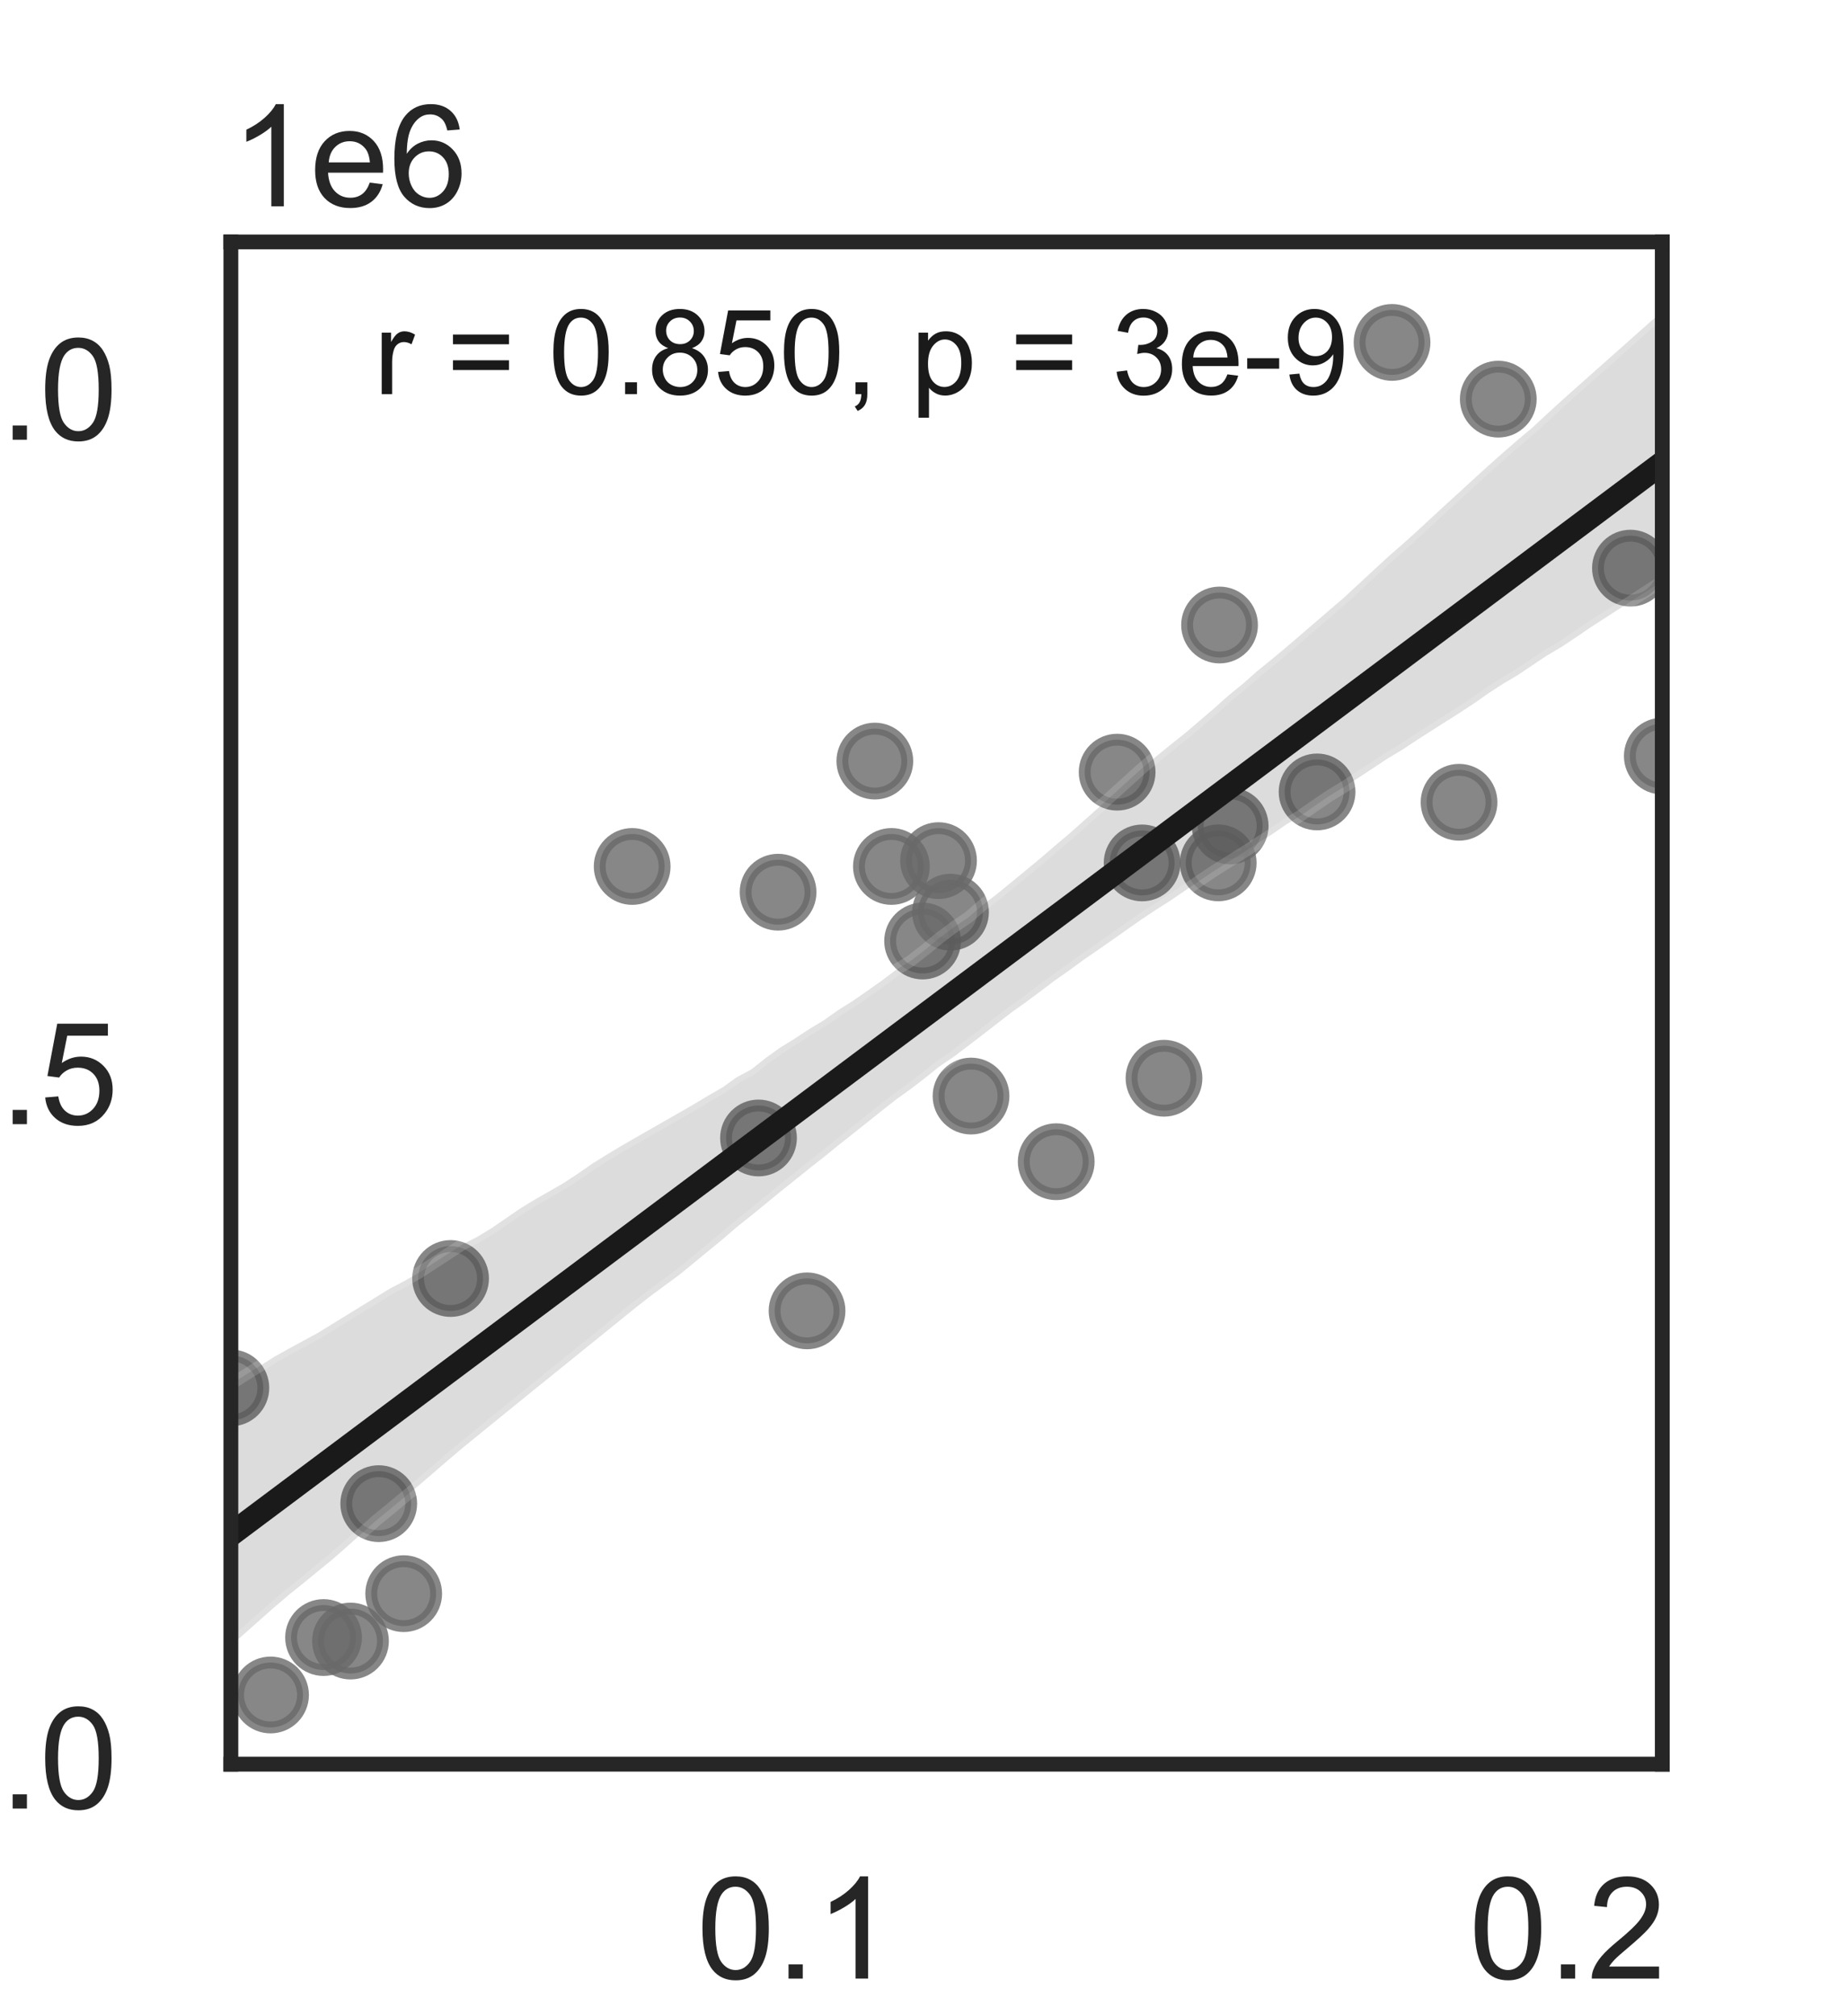 <?xml version="1.0" encoding="utf-8" standalone="no"?>
<!DOCTYPE svg PUBLIC "-//W3C//DTD SVG 1.1//EN"
  "http://www.w3.org/Graphics/SVG/1.1/DTD/svg11.dtd">
<!-- Created with matplotlib (https://matplotlib.org/) -->
<svg height="170.079pt" version="1.1" viewBox="0 0 155.906 170.079" width="155.906pt" xmlns="http://www.w3.org/2000/svg" xmlns:xlink="http://www.w3.org/1999/xlink">
 <defs>
  <style type="text/css">*{stroke-linecap:butt;stroke-linejoin:round;}</style>
 </defs>
 <g id="figure_1">
  <g id="patch_1">
   <path d="M 0 170.079 
L 155.906 170.079 
L 155.906 0 
L 0 0 
z
" style="fill:#ffffff;"/>
  </g>
  <g id="axes_1">
   <g id="patch_2">
    <path d="M 19.488 148.819 
L 140.315 148.819 
L 140.315 20.409 
L 19.488 20.409 
z
" style="fill:#ffffff;"/>
   </g>
   <g id="matplotlib.axis_1">
    <g id="xtick_1">
     <g id="text_1">
      <!-- 0.1 -->
      <g style="fill:#262626;" transform="translate(58.797 166.908)scale(0.12 -0.12)">
       <defs>
        <path d="M 4.156 35.297 
Q 4.156 48 6.766 55.734 
Q 9.375 63.484 14.516 67.672 
Q 19.672 71.875 27.484 71.875 
Q 33.25 71.875 37.594 69.547 
Q 41.938 67.234 44.766 62.859 
Q 47.609 58.5 49.219 52.219 
Q 50.828 45.953 50.828 35.297 
Q 50.828 22.703 48.234 14.969 
Q 45.656 7.234 40.5 3 
Q 35.359 -1.219 27.484 -1.219 
Q 17.141 -1.219 11.234 6.203 
Q 4.156 15.141 4.156 35.297 
z
M 13.188 35.297 
Q 13.188 17.672 17.312 11.828 
Q 21.438 6 27.484 6 
Q 33.547 6 37.672 11.859 
Q 41.797 17.719 41.797 35.297 
Q 41.797 52.984 37.672 58.781 
Q 33.547 64.594 27.391 64.594 
Q 21.344 64.594 17.719 59.469 
Q 13.188 52.938 13.188 35.297 
z
" id="ArialMT-48"/>
        <path d="M 9.078 0 
L 9.078 10.016 
L 19.094 10.016 
L 19.094 0 
z
" id="ArialMT-46"/>
        <path d="M 37.25 0 
L 28.469 0 
L 28.469 56 
Q 25.297 52.984 20.141 49.953 
Q 14.984 46.922 10.891 45.406 
L 10.891 53.906 
Q 18.266 57.375 23.781 62.297 
Q 29.297 67.234 31.594 71.875 
L 37.25 71.875 
z
" id="ArialMT-49"/>
       </defs>
       <use xlink:href="#ArialMT-48"/>
       <use x="55.615" xlink:href="#ArialMT-46"/>
       <use x="83.398" xlink:href="#ArialMT-49"/>
      </g>
     </g>
    </g>
    <g id="xtick_2">
     <g id="text_2">
      <!-- 0.2 -->
      <g style="fill:#262626;" transform="translate(123.993 166.908)scale(0.12 -0.12)">
       <defs>
        <path d="M 50.344 8.453 
L 50.344 0 
L 3.031 0 
Q 2.938 3.172 4.047 6.109 
Q 5.859 10.938 9.828 15.625 
Q 13.812 20.312 21.344 26.469 
Q 33.016 36.031 37.109 41.625 
Q 41.219 47.219 41.219 52.203 
Q 41.219 57.422 37.469 61 
Q 33.734 64.594 27.734 64.594 
Q 21.391 64.594 17.578 60.781 
Q 13.766 56.984 13.719 50.25 
L 4.688 51.172 
Q 5.609 61.281 11.656 66.578 
Q 17.719 71.875 27.938 71.875 
Q 38.234 71.875 44.234 66.156 
Q 50.25 60.453 50.25 52 
Q 50.25 47.703 48.484 43.547 
Q 46.734 39.406 42.656 34.812 
Q 38.578 30.219 29.109 22.219 
Q 21.188 15.578 18.938 13.203 
Q 16.703 10.844 15.234 8.453 
z
" id="ArialMT-50"/>
       </defs>
       <use xlink:href="#ArialMT-48"/>
       <use x="55.615" xlink:href="#ArialMT-46"/>
       <use x="83.398" xlink:href="#ArialMT-50"/>
      </g>
     </g>
    </g>
    <g id="text_3">
     <!-- Ruminococaceae -->
     <g style="fill:#262626;" transform="translate(33.545 181.883)scale(0.12 -0.12)">
      <defs>
       <path d="M 7.859 0 
L 7.859 71.578 
L 39.594 71.578 
Q 49.172 71.578 54.141 69.641 
Q 59.125 67.719 62.109 62.828 
Q 65.094 57.953 65.094 52.047 
Q 65.094 44.438 60.156 39.203 
Q 55.219 33.984 44.922 32.562 
Q 48.688 30.766 50.641 29 
Q 54.781 25.203 58.5 19.484 
L 70.953 0 
L 59.031 0 
L 49.562 14.891 
Q 45.406 21.344 42.719 24.75 
Q 40.047 28.172 37.922 29.531 
Q 35.797 30.906 33.594 31.453 
Q 31.984 31.781 28.328 31.781 
L 17.328 31.781 
L 17.328 0 
z
M 17.328 39.984 
L 37.703 39.984 
Q 44.188 39.984 47.844 41.328 
Q 51.516 42.672 53.422 45.625 
Q 55.328 48.578 55.328 52.047 
Q 55.328 57.125 51.641 60.391 
Q 47.953 63.672 39.984 63.672 
L 17.328 63.672 
z
" id="ArialMT-82"/>
       <path d="M 40.578 0 
L 40.578 7.625 
Q 34.516 -1.172 24.125 -1.172 
Q 19.531 -1.172 15.547 0.578 
Q 11.578 2.344 9.641 5 
Q 7.719 7.672 6.938 11.531 
Q 6.391 14.109 6.391 19.734 
L 6.391 51.859 
L 15.188 51.859 
L 15.188 23.094 
Q 15.188 16.219 15.719 13.812 
Q 16.547 10.359 19.234 8.375 
Q 21.922 6.391 25.875 6.391 
Q 29.828 6.391 33.297 8.422 
Q 36.766 10.453 38.203 13.938 
Q 39.656 17.438 39.656 24.078 
L 39.656 51.859 
L 48.438 51.859 
L 48.438 0 
z
" id="ArialMT-117"/>
       <path d="M 6.594 0 
L 6.594 51.859 
L 14.453 51.859 
L 14.453 44.578 
Q 16.891 48.391 20.938 50.703 
Q 25 53.031 30.172 53.031 
Q 35.938 53.031 39.625 50.641 
Q 43.312 48.25 44.828 43.953 
Q 50.984 53.031 60.844 53.031 
Q 68.562 53.031 72.703 48.75 
Q 76.859 44.484 76.859 35.594 
L 76.859 0 
L 68.109 0 
L 68.109 32.672 
Q 68.109 37.938 67.25 40.25 
Q 66.406 42.578 64.156 43.984 
Q 61.922 45.406 58.891 45.406 
Q 53.422 45.406 49.797 41.766 
Q 46.188 38.141 46.188 30.125 
L 46.188 0 
L 37.406 0 
L 37.406 33.688 
Q 37.406 39.547 35.25 42.469 
Q 33.109 45.406 28.219 45.406 
Q 24.516 45.406 21.359 43.453 
Q 18.219 41.5 16.797 37.734 
Q 15.375 33.984 15.375 26.906 
L 15.375 0 
z
" id="ArialMT-109"/>
       <path d="M 6.641 61.469 
L 6.641 71.578 
L 15.438 71.578 
L 15.438 61.469 
z
M 6.641 0 
L 6.641 51.859 
L 15.438 51.859 
L 15.438 0 
z
" id="ArialMT-105"/>
       <path d="M 6.594 0 
L 6.594 51.859 
L 14.5 51.859 
L 14.5 44.484 
Q 20.219 53.031 31 53.031 
Q 35.688 53.031 39.625 51.344 
Q 43.562 49.656 45.516 46.922 
Q 47.469 44.188 48.25 40.438 
Q 48.734 37.984 48.734 31.891 
L 48.734 0 
L 39.938 0 
L 39.938 31.547 
Q 39.938 36.922 38.906 39.578 
Q 37.891 42.234 35.281 43.812 
Q 32.672 45.406 29.156 45.406 
Q 23.531 45.406 19.453 41.844 
Q 15.375 38.281 15.375 28.328 
L 15.375 0 
z
" id="ArialMT-110"/>
       <path d="M 3.328 25.922 
Q 3.328 40.328 11.328 47.266 
Q 18.016 53.031 27.641 53.031 
Q 38.328 53.031 45.109 46.016 
Q 51.906 39.016 51.906 26.656 
Q 51.906 16.656 48.906 10.906 
Q 45.906 5.172 40.156 2 
Q 34.422 -1.172 27.641 -1.172 
Q 16.75 -1.172 10.031 5.812 
Q 3.328 12.797 3.328 25.922 
z
M 12.359 25.922 
Q 12.359 15.969 16.703 11.016 
Q 21.047 6.062 27.641 6.062 
Q 34.188 6.062 38.531 11.031 
Q 42.875 16.016 42.875 26.219 
Q 42.875 35.844 38.5 40.797 
Q 34.125 45.75 27.641 45.75 
Q 21.047 45.75 16.703 40.812 
Q 12.359 35.891 12.359 25.922 
z
" id="ArialMT-111"/>
       <path d="M 40.438 19 
L 49.078 17.875 
Q 47.656 8.938 41.812 3.875 
Q 35.984 -1.172 27.484 -1.172 
Q 16.844 -1.172 10.375 5.781 
Q 3.906 12.75 3.906 25.734 
Q 3.906 34.125 6.688 40.422 
Q 9.469 46.734 15.156 49.875 
Q 20.844 53.031 27.547 53.031 
Q 35.984 53.031 41.359 48.75 
Q 46.734 44.484 48.25 36.625 
L 39.703 35.297 
Q 38.484 40.531 35.375 43.156 
Q 32.281 45.797 27.875 45.797 
Q 21.234 45.797 17.078 41.031 
Q 12.938 36.281 12.938 25.984 
Q 12.938 15.531 16.938 10.797 
Q 20.953 6.062 27.391 6.062 
Q 32.562 6.062 36.031 9.234 
Q 39.5 12.406 40.438 19 
z
" id="ArialMT-99"/>
       <path d="M 40.438 6.391 
Q 35.547 2.25 31.031 0.531 
Q 26.516 -1.172 21.344 -1.172 
Q 12.797 -1.172 8.203 3 
Q 3.609 7.172 3.609 13.672 
Q 3.609 17.484 5.344 20.625 
Q 7.078 23.781 9.891 25.688 
Q 12.703 27.594 16.219 28.562 
Q 18.797 29.25 24.031 29.891 
Q 34.672 31.156 39.703 32.906 
Q 39.75 34.719 39.75 35.203 
Q 39.75 40.578 37.25 42.781 
Q 33.891 45.75 27.25 45.75 
Q 21.047 45.75 18.094 43.578 
Q 15.141 41.406 13.719 35.891 
L 5.125 37.062 
Q 6.297 42.578 8.984 45.969 
Q 11.672 49.359 16.75 51.188 
Q 21.828 53.031 28.516 53.031 
Q 35.156 53.031 39.297 51.469 
Q 43.453 49.906 45.406 47.531 
Q 47.359 45.172 48.141 41.547 
Q 48.578 39.312 48.578 33.453 
L 48.578 21.734 
Q 48.578 9.469 49.141 6.219 
Q 49.703 2.984 51.375 0 
L 42.188 0 
Q 40.828 2.734 40.438 6.391 
z
M 39.703 26.031 
Q 34.906 24.078 25.344 22.703 
Q 19.922 21.922 17.672 20.938 
Q 15.438 19.969 14.203 18.094 
Q 12.984 16.219 12.984 13.922 
Q 12.984 10.406 15.641 8.062 
Q 18.312 5.719 23.438 5.719 
Q 28.516 5.719 32.469 7.938 
Q 36.422 10.156 38.281 14.016 
Q 39.703 17 39.703 22.797 
z
" id="ArialMT-97"/>
       <path d="M 42.094 16.703 
L 51.172 15.578 
Q 49.031 7.625 43.219 3.219 
Q 37.406 -1.172 28.375 -1.172 
Q 17 -1.172 10.328 5.828 
Q 3.656 12.844 3.656 25.484 
Q 3.656 38.578 10.391 45.797 
Q 17.141 53.031 27.875 53.031 
Q 38.281 53.031 44.875 45.953 
Q 51.469 38.875 51.469 26.031 
Q 51.469 25.25 51.422 23.688 
L 12.75 23.688 
Q 13.234 15.141 17.578 10.594 
Q 21.922 6.062 28.422 6.062 
Q 33.25 6.062 36.672 8.594 
Q 40.094 11.141 42.094 16.703 
z
M 13.234 30.906 
L 42.188 30.906 
Q 41.609 37.453 38.875 40.719 
Q 34.672 45.797 27.984 45.797 
Q 21.922 45.797 17.797 41.75 
Q 13.672 37.703 13.234 30.906 
z
" id="ArialMT-101"/>
      </defs>
      <use xlink:href="#ArialMT-82"/>
      <use x="72.217" xlink:href="#ArialMT-117"/>
      <use x="127.832" xlink:href="#ArialMT-109"/>
      <use x="211.133" xlink:href="#ArialMT-105"/>
      <use x="233.35" xlink:href="#ArialMT-110"/>
      <use x="288.965" xlink:href="#ArialMT-111"/>
      <use x="344.58" xlink:href="#ArialMT-99"/>
      <use x="394.58" xlink:href="#ArialMT-111"/>
      <use x="450.195" xlink:href="#ArialMT-99"/>
      <use x="500.195" xlink:href="#ArialMT-97"/>
      <use x="555.811" xlink:href="#ArialMT-99"/>
      <use x="605.811" xlink:href="#ArialMT-101"/>
      <use x="661.426" xlink:href="#ArialMT-97"/>
      <use x="717.041" xlink:href="#ArialMT-101"/>
     </g>
     <!--  relative abundance -->
     <g style="fill:#262626;" transform="translate(27.535 194.575)scale(0.12 -0.12)">
      <defs>
       <path id="ArialMT-32"/>
       <path d="M 6.5 0 
L 6.5 51.859 
L 14.406 51.859 
L 14.406 44 
Q 17.438 49.516 20 51.266 
Q 22.562 53.031 25.641 53.031 
Q 30.078 53.031 34.672 50.203 
L 31.641 42.047 
Q 28.422 43.953 25.203 43.953 
Q 22.312 43.953 20.016 42.219 
Q 17.719 40.484 16.75 37.406 
Q 15.281 32.719 15.281 27.156 
L 15.281 0 
z
" id="ArialMT-114"/>
       <path d="M 6.391 0 
L 6.391 71.578 
L 15.188 71.578 
L 15.188 0 
z
" id="ArialMT-108"/>
       <path d="M 25.781 7.859 
L 27.047 0.094 
Q 23.344 -0.688 20.406 -0.688 
Q 15.625 -0.688 12.984 0.828 
Q 10.359 2.344 9.281 4.812 
Q 8.203 7.281 8.203 15.188 
L 8.203 45.016 
L 1.766 45.016 
L 1.766 51.859 
L 8.203 51.859 
L 8.203 64.703 
L 16.938 69.969 
L 16.938 51.859 
L 25.781 51.859 
L 25.781 45.016 
L 16.938 45.016 
L 16.938 14.703 
Q 16.938 10.938 17.406 9.859 
Q 17.875 8.797 18.922 8.156 
Q 19.969 7.516 21.922 7.516 
Q 23.391 7.516 25.781 7.859 
z
" id="ArialMT-116"/>
       <path d="M 21 0 
L 1.266 51.859 
L 10.547 51.859 
L 21.688 20.797 
Q 23.484 15.766 25 10.359 
Q 26.172 14.453 28.266 20.219 
L 39.797 51.859 
L 48.828 51.859 
L 29.203 0 
z
" id="ArialMT-118"/>
       <path d="M 14.703 0 
L 6.547 0 
L 6.547 71.578 
L 15.328 71.578 
L 15.328 46.047 
Q 20.906 53.031 29.547 53.031 
Q 34.328 53.031 38.594 51.094 
Q 42.875 49.172 45.625 45.672 
Q 48.391 42.188 49.953 37.25 
Q 51.516 32.328 51.516 26.703 
Q 51.516 13.375 44.922 6.094 
Q 38.328 -1.172 29.109 -1.172 
Q 19.922 -1.172 14.703 6.5 
z
M 14.594 26.312 
Q 14.594 17 17.141 12.844 
Q 21.297 6.062 28.375 6.062 
Q 34.125 6.062 38.328 11.062 
Q 42.531 16.062 42.531 25.984 
Q 42.531 36.141 38.5 40.969 
Q 34.469 45.797 28.766 45.797 
Q 23 45.797 18.797 40.797 
Q 14.594 35.797 14.594 26.312 
z
" id="ArialMT-98"/>
       <path d="M 40.234 0 
L 40.234 6.547 
Q 35.297 -1.172 25.734 -1.172 
Q 19.531 -1.172 14.328 2.25 
Q 9.125 5.672 6.266 11.797 
Q 3.422 17.922 3.422 25.875 
Q 3.422 33.641 6 39.969 
Q 8.594 46.297 13.766 49.656 
Q 18.953 53.031 25.344 53.031 
Q 30.031 53.031 33.688 51.047 
Q 37.359 49.078 39.656 45.906 
L 39.656 71.578 
L 48.391 71.578 
L 48.391 0 
z
M 12.453 25.875 
Q 12.453 15.922 16.641 10.984 
Q 20.844 6.062 26.562 6.062 
Q 32.328 6.062 36.344 10.766 
Q 40.375 15.484 40.375 25.141 
Q 40.375 35.797 36.266 40.766 
Q 32.172 45.75 26.172 45.75 
Q 20.312 45.75 16.375 40.969 
Q 12.453 36.188 12.453 25.875 
z
" id="ArialMT-100"/>
      </defs>
      <use xlink:href="#ArialMT-32"/>
      <use x="27.783" xlink:href="#ArialMT-114"/>
      <use x="61.084" xlink:href="#ArialMT-101"/>
      <use x="116.699" xlink:href="#ArialMT-108"/>
      <use x="138.916" xlink:href="#ArialMT-97"/>
      <use x="194.531" xlink:href="#ArialMT-116"/>
      <use x="222.314" xlink:href="#ArialMT-105"/>
      <use x="244.531" xlink:href="#ArialMT-118"/>
      <use x="294.531" xlink:href="#ArialMT-101"/>
      <use x="350.146" xlink:href="#ArialMT-32"/>
      <use x="377.93" xlink:href="#ArialMT-97"/>
      <use x="433.545" xlink:href="#ArialMT-98"/>
      <use x="489.16" xlink:href="#ArialMT-117"/>
      <use x="544.775" xlink:href="#ArialMT-110"/>
      <use x="600.391" xlink:href="#ArialMT-100"/>
      <use x="656.006" xlink:href="#ArialMT-97"/>
      <use x="711.621" xlink:href="#ArialMT-110"/>
      <use x="767.236" xlink:href="#ArialMT-99"/>
      <use x="817.236" xlink:href="#ArialMT-101"/>
     </g>
    </g>
   </g>
   <g id="matplotlib.axis_2">
    <g id="ytick_1">
     <g id="text_4">
      <!-- 0.0 -->
      <g style="fill:#262626;" transform="translate(-6.692 152.564)scale(0.12 -0.12)">
       <use xlink:href="#ArialMT-48"/>
       <use x="55.615" xlink:href="#ArialMT-46"/>
       <use x="83.398" xlink:href="#ArialMT-48"/>
      </g>
     </g>
    </g>
    <g id="ytick_2">
     <g id="text_5">
      <!-- 0.5 -->
      <g style="fill:#262626;" transform="translate(-6.692 94.829)scale(0.12 -0.12)">
       <defs>
        <path d="M 4.156 18.75 
L 13.375 19.531 
Q 14.406 12.797 18.141 9.391 
Q 21.875 6 27.156 6 
Q 33.5 6 37.891 10.781 
Q 42.281 15.578 42.281 23.484 
Q 42.281 31 38.062 35.344 
Q 33.844 39.703 27 39.703 
Q 22.75 39.703 19.328 37.766 
Q 15.922 35.844 13.969 32.766 
L 5.719 33.844 
L 12.641 70.609 
L 48.25 70.609 
L 48.25 62.203 
L 19.672 62.203 
L 15.828 42.969 
Q 22.266 47.469 29.344 47.469 
Q 38.719 47.469 45.156 40.969 
Q 51.609 34.469 51.609 24.266 
Q 51.609 14.547 45.953 7.469 
Q 39.062 -1.219 27.156 -1.219 
Q 17.391 -1.219 11.203 4.25 
Q 5.031 9.719 4.156 18.75 
z
" id="ArialMT-53"/>
       </defs>
       <use xlink:href="#ArialMT-48"/>
       <use x="55.615" xlink:href="#ArialMT-46"/>
       <use x="83.398" xlink:href="#ArialMT-53"/>
      </g>
     </g>
    </g>
    <g id="ytick_3">
     <g id="text_6">
      <!-- 1.0 -->
      <g style="fill:#262626;" transform="translate(-6.692 37.094)scale(0.12 -0.12)">
       <use xlink:href="#ArialMT-49"/>
       <use x="55.615" xlink:href="#ArialMT-46"/>
       <use x="83.398" xlink:href="#ArialMT-48"/>
      </g>
     </g>
    </g>
    <g id="text_7">
     <!-- $\it{F.prausnitzii}$ qPCR -->
     <g style="fill:#262626;" transform="translate(-25.058 135.434)rotate(-90)scale(0.11 -0.11)">
      <defs>
       <path d="M 16.891 72.906 
L 58.688 72.906 
L 57.078 64.594 
L 25.094 64.594 
L 20.906 43.109 
L 49.812 43.109 
L 48.188 34.812 
L 19.281 34.812 
L 12.5 0 
L 2.688 0 
z
" id="DejaVuSans-Oblique-70"/>
       <path d="M 10.688 12.406 
L 21 12.406 
L 21 0 
L 10.688 0 
z
" id="DejaVuSans-46"/>
       <path d="M 49.609 33.688 
Q 49.609 40.875 46.484 44.672 
Q 43.359 48.484 37.5 48.484 
Q 33.5 48.484 29.859 46.438 
Q 26.219 44.391 23.391 40.484 
Q 20.609 36.625 18.938 31.156 
Q 17.281 25.688 17.281 20.312 
Q 17.281 13.484 20.406 9.797 
Q 23.531 6.109 29.297 6.109 
Q 33.547 6.109 37.188 8.109 
Q 40.828 10.109 43.406 13.922 
Q 46.188 17.922 47.891 23.344 
Q 49.609 28.766 49.609 33.688 
z
M 21.781 46.391 
Q 25.391 51.125 30.297 53.562 
Q 35.203 56 41.219 56 
Q 49.609 56 54.25 50.5 
Q 58.891 45.016 58.891 35.109 
Q 58.891 27 56 19.656 
Q 53.125 12.312 47.703 6.5 
Q 44.094 2.641 39.547 0.609 
Q 35.016 -1.422 29.984 -1.422 
Q 24.172 -1.422 20.219 1 
Q 16.266 3.422 14.312 8.203 
L 8.688 -20.797 
L -0.297 -20.797 
L 14.406 54.688 
L 23.391 54.688 
z
" id="DejaVuSans-Oblique-112"/>
       <path d="M 44.578 46.391 
Q 43.219 47.125 41.453 47.516 
Q 39.703 47.906 37.703 47.906 
Q 30.516 47.906 25.141 42.453 
Q 19.781 37.016 18.016 27.875 
L 12.5 0 
L 3.516 0 
L 14.203 54.688 
L 23.188 54.688 
L 21.484 46.188 
Q 25.047 50.922 30 53.453 
Q 34.969 56 40.578 56 
Q 42.047 56 43.453 55.828 
Q 44.875 55.672 46.297 55.281 
z
" id="DejaVuSans-Oblique-114"/>
       <path d="M 53.719 31.203 
L 47.609 0 
L 38.625 0 
L 40.281 8.297 
Q 36.328 3.422 31.266 1 
Q 26.219 -1.422 20.016 -1.422 
Q 13.031 -1.422 8.562 2.844 
Q 4.109 7.125 4.109 13.812 
Q 4.109 23.391 11.75 28.953 
Q 19.391 34.516 32.812 34.516 
L 45.312 34.516 
L 45.797 36.922 
Q 45.906 37.312 45.953 37.766 
Q 46 38.234 46 39.203 
Q 46 43.562 42.453 45.969 
Q 38.922 48.391 32.516 48.391 
Q 28.125 48.391 23.5 47.266 
Q 18.891 46.141 14.016 43.891 
L 15.578 52.203 
Q 20.656 54.109 25.516 55.047 
Q 30.375 56 34.906 56 
Q 44.578 56 49.625 51.797 
Q 54.688 47.609 54.688 39.594 
Q 54.688 37.984 54.438 35.812 
Q 54.203 33.641 53.719 31.203 
z
M 44 27.484 
L 35.016 27.484 
Q 23.969 27.484 18.672 24.531 
Q 13.375 21.578 13.375 15.375 
Q 13.375 11.078 16.078 8.641 
Q 18.797 6.203 23.578 6.203 
Q 30.906 6.203 36.375 11.453 
Q 41.844 16.703 43.609 25.484 
z
" id="DejaVuSans-Oblique-97"/>
       <path d="M 6.688 21.688 
L 13.094 54.688 
L 22.125 54.688 
L 15.719 22.016 
Q 15.234 19.625 15.016 17.922 
Q 14.797 16.219 14.797 15.094 
Q 14.797 10.938 17.328 8.656 
Q 19.875 6.391 24.516 6.391 
Q 31.734 6.391 37 11.266 
Q 42.281 16.156 43.891 24.422 
L 49.906 54.688 
L 58.891 54.688 
L 48.297 0 
L 39.312 0 
L 41.109 8.594 
Q 37.312 3.812 32.062 1.188 
Q 26.812 -1.422 20.906 -1.422 
Q 13.719 -1.422 9.719 2.516 
Q 5.719 6.453 5.719 13.484 
Q 5.719 14.938 5.953 17.141 
Q 6.203 19.344 6.688 21.688 
z
" id="DejaVuSans-Oblique-117"/>
       <path d="M 50 53.078 
L 48.297 44.578 
Q 44.734 46.531 40.766 47.5 
Q 36.812 48.484 32.625 48.484 
Q 25.531 48.484 21.453 46.062 
Q 17.391 43.656 17.391 39.5 
Q 17.391 34.672 26.859 32.078 
Q 27.594 31.891 27.938 31.781 
L 30.812 30.906 
Q 39.797 28.422 42.797 25.688 
Q 45.797 22.953 45.797 18.219 
Q 45.797 9.516 38.891 4.047 
Q 31.984 -1.422 20.797 -1.422 
Q 16.453 -1.422 11.672 -0.578 
Q 6.891 0.25 1.125 2 
L 2.875 11.281 
Q 7.812 8.734 12.594 7.422 
Q 17.391 6.109 21.781 6.109 
Q 28.375 6.109 32.5 8.938 
Q 36.625 11.766 36.625 16.109 
Q 36.625 20.797 25.781 23.688 
L 24.859 23.922 
L 21.781 24.703 
Q 14.938 26.516 11.766 29.469 
Q 8.594 32.422 8.594 37.016 
Q 8.594 45.75 15.156 50.875 
Q 21.734 56 33.016 56 
Q 37.453 56 41.672 55.266 
Q 45.906 54.547 50 53.078 
z
" id="DejaVuSans-Oblique-115"/>
       <path d="M 55.719 33.016 
L 49.312 0 
L 40.281 0 
L 46.688 32.672 
Q 47.125 34.969 47.359 36.719 
Q 47.609 38.484 47.609 39.5 
Q 47.609 43.609 45.016 45.891 
Q 42.438 48.188 37.797 48.188 
Q 30.562 48.188 25.344 43.375 
Q 20.125 38.578 18.5 30.328 
L 12.5 0 
L 3.516 0 
L 14.109 54.688 
L 23.094 54.688 
L 21.297 46.094 
Q 25.047 50.828 30.312 53.406 
Q 35.594 56 41.406 56 
Q 48.641 56 52.609 52.094 
Q 56.594 48.188 56.594 41.109 
Q 56.594 39.359 56.375 37.359 
Q 56.156 35.359 55.719 33.016 
z
" id="DejaVuSans-Oblique-110"/>
       <path d="M 18.312 75.984 
L 27.297 75.984 
L 25.094 64.594 
L 16.109 64.594 
z
M 14.203 54.688 
L 23.188 54.688 
L 12.5 0 
L 3.516 0 
z
" id="DejaVuSans-Oblique-105"/>
       <path d="M 42.281 54.688 
L 40.922 47.703 
L 23 47.703 
L 17.188 18.016 
Q 16.891 16.359 16.75 15.234 
Q 16.609 14.109 16.609 13.484 
Q 16.609 10.359 18.484 8.938 
Q 20.359 7.516 24.516 7.516 
L 33.594 7.516 
L 32.078 0 
L 23.484 0 
Q 15.484 0 11.547 3.125 
Q 7.625 6.25 7.625 12.594 
Q 7.625 13.719 7.766 15.062 
Q 7.906 16.406 8.203 18.016 
L 14.016 47.703 
L 6.391 47.703 
L 7.812 54.688 
L 15.281 54.688 
L 18.312 70.219 
L 27.297 70.219 
L 24.312 54.688 
z
" id="DejaVuSans-Oblique-116"/>
       <path d="M 11.625 54.688 
L 54.297 54.688 
L 52.688 46.484 
L 11.531 7.172 
L 45.516 7.172 
L 44.094 0 
L -0.297 0 
L 1.312 8.203 
L 42.484 47.516 
L 10.203 47.516 
z
" id="DejaVuSans-Oblique-122"/>
       <path d="M 39.656 -19.875 
L 39.656 5.516 
Q 37.594 2.641 33.906 0.734 
Q 30.219 -1.172 26.078 -1.172 
Q 16.844 -1.172 10.172 6.203 
Q 3.516 13.578 3.516 26.422 
Q 3.516 34.234 6.219 40.422 
Q 8.938 46.625 14.078 49.828 
Q 19.234 53.031 25.391 53.031 
Q 35.016 53.031 40.531 44.922 
L 40.531 51.859 
L 48.438 51.859 
L 48.438 -19.875 
z
M 12.547 26.078 
Q 12.547 16.062 16.75 11.062 
Q 20.953 6.062 26.812 6.062 
Q 32.422 6.062 36.469 10.812 
Q 40.531 15.578 40.531 25.297 
Q 40.531 35.641 36.25 40.859 
Q 31.984 46.094 26.219 46.094 
Q 20.516 46.094 16.531 41.234 
Q 12.547 36.375 12.547 26.078 
z
" id="ArialMT-113"/>
       <path d="M 7.719 0 
L 7.719 71.578 
L 34.719 71.578 
Q 41.844 71.578 45.609 70.906 
Q 50.875 70.016 54.438 67.547 
Q 58.016 65.094 60.188 60.641 
Q 62.359 56.203 62.359 50.875 
Q 62.359 41.75 56.547 35.422 
Q 50.734 29.109 35.547 29.109 
L 17.188 29.109 
L 17.188 0 
z
M 17.188 37.547 
L 35.688 37.547 
Q 44.875 37.547 48.734 40.969 
Q 52.594 44.391 52.594 50.594 
Q 52.594 55.078 50.312 58.266 
Q 48.047 61.469 44.344 62.5 
Q 41.938 63.141 35.5 63.141 
L 17.188 63.141 
z
" id="ArialMT-80"/>
       <path d="M 58.797 25.094 
L 68.266 22.703 
Q 65.281 11.031 57.547 4.906 
Q 49.812 -1.219 38.625 -1.219 
Q 27.047 -1.219 19.797 3.484 
Q 12.547 8.203 8.766 17.141 
Q 4.984 26.078 4.984 36.328 
Q 4.984 47.516 9.25 55.828 
Q 13.531 64.156 21.406 68.469 
Q 29.297 72.797 38.766 72.797 
Q 49.516 72.797 56.828 67.328 
Q 64.156 61.859 67.047 51.953 
L 57.719 49.75 
Q 55.219 57.562 50.484 61.125 
Q 45.75 64.703 38.578 64.703 
Q 30.328 64.703 24.781 60.734 
Q 19.234 56.781 16.984 50.109 
Q 14.75 43.453 14.75 36.375 
Q 14.75 27.25 17.406 20.438 
Q 20.062 13.625 25.672 10.25 
Q 31.297 6.891 37.844 6.891 
Q 45.797 6.891 51.312 11.469 
Q 56.844 16.062 58.797 25.094 
z
" id="ArialMT-67"/>
      </defs>
      <use transform="translate(0 0.016)" xlink:href="#DejaVuSans-Oblique-70"/>
      <use transform="translate(57.52 0.016)" xlink:href="#DejaVuSans-46"/>
      <use transform="translate(108.789 0.016)" xlink:href="#DejaVuSans-Oblique-112"/>
      <use transform="translate(172.266 0.016)" xlink:href="#DejaVuSans-Oblique-114"/>
      <use transform="translate(213.379 0.016)" xlink:href="#DejaVuSans-Oblique-97"/>
      <use transform="translate(274.658 0.016)" xlink:href="#DejaVuSans-Oblique-117"/>
      <use transform="translate(338.037 0.016)" xlink:href="#DejaVuSans-Oblique-115"/>
      <use transform="translate(390.137 0.016)" xlink:href="#DejaVuSans-Oblique-110"/>
      <use transform="translate(453.516 0.016)" xlink:href="#DejaVuSans-Oblique-105"/>
      <use transform="translate(481.299 0.016)" xlink:href="#DejaVuSans-Oblique-116"/>
      <use transform="translate(520.508 0.016)" xlink:href="#DejaVuSans-Oblique-122"/>
      <use transform="translate(572.998 0.016)" xlink:href="#DejaVuSans-Oblique-105"/>
      <use transform="translate(600.781 0.016)" xlink:href="#DejaVuSans-Oblique-105"/>
      <use transform="translate(628.564 0.016)" xlink:href="#ArialMT-32"/>
      <use transform="translate(656.348 0.016)" xlink:href="#ArialMT-113"/>
      <use transform="translate(711.963 0.016)" xlink:href="#ArialMT-80"/>
      <use transform="translate(778.662 0.016)" xlink:href="#ArialMT-67"/>
      <use transform="translate(850.879 0.016)" xlink:href="#ArialMT-82"/>
     </g>
     <!--  concentration (GC/$\mu$L,1e8) -->
     <g style="fill:#262626;" transform="translate(-13.112 151.439)rotate(-90)scale(0.11 -0.11)">
      <defs>
       <path d="M 23.391 -21.047 
Q 16.109 -11.859 11.078 0.438 
Q 6.062 12.75 6.062 25.922 
Q 6.062 37.547 9.812 48.188 
Q 14.203 60.547 23.391 72.797 
L 29.688 72.797 
Q 23.781 62.641 21.875 58.297 
Q 18.891 51.562 17.188 44.234 
Q 15.094 35.109 15.094 25.875 
Q 15.094 2.391 29.688 -21.047 
z
" id="ArialMT-40"/>
       <path d="M 41.219 28.078 
L 41.219 36.469 
L 71.531 36.531 
L 71.531 9.969 
Q 64.547 4.391 57.125 1.578 
Q 49.703 -1.219 41.891 -1.219 
Q 31.344 -1.219 22.719 3.297 
Q 14.109 7.812 9.719 16.359 
Q 5.328 24.906 5.328 35.453 
Q 5.328 45.906 9.688 54.953 
Q 14.062 64.016 22.266 68.406 
Q 30.469 72.797 41.156 72.797 
Q 48.922 72.797 55.188 70.281 
Q 61.469 67.781 65.031 63.281 
Q 68.609 58.797 70.453 51.562 
L 61.922 49.219 
Q 60.297 54.688 57.906 57.812 
Q 55.516 60.938 51.062 62.812 
Q 46.625 64.703 41.219 64.703 
Q 34.719 64.703 29.984 62.719 
Q 25.25 60.75 22.344 57.516 
Q 19.438 54.297 17.828 50.438 
Q 15.094 43.797 15.094 36.031 
Q 15.094 26.469 18.391 20.016 
Q 21.688 13.578 27.984 10.453 
Q 34.281 7.328 41.359 7.328 
Q 47.516 7.328 53.375 9.688 
Q 59.234 12.062 62.25 14.75 
L 62.25 28.078 
z
" id="ArialMT-71"/>
       <path d="M 0 -1.219 
L 20.75 72.797 
L 27.781 72.797 
L 7.078 -1.219 
z
" id="ArialMT-47"/>
       <path d="M -1.312 -20.797 
L 13.375 54.688 
L 22.406 54.688 
L 15.766 20.656 
Q 15.578 19.625 15.422 18.359 
Q 15.281 17.094 15.281 15.828 
Q 15.281 11.281 18.141 8.828 
Q 21 6.391 26.312 6.391 
Q 33.547 6.391 37.984 10.484 
Q 42.438 14.594 44 22.797 
L 50.203 54.688 
L 59.188 54.688 
L 51.031 12.641 
Q 50.828 11.719 50.75 11.031 
Q 50.688 10.359 50.688 9.812 
Q 50.688 8.297 51.297 7.594 
Q 51.906 6.891 53.219 6.891 
Q 53.719 6.891 54.562 7.125 
Q 55.422 7.375 56.984 8.016 
L 55.609 0.781 
Q 53.469 -0.297 51.516 -0.859 
Q 49.562 -1.422 47.703 -1.422 
Q 44.484 -1.422 42.656 0.625 
Q 40.828 2.688 40.828 6.297 
Q 38.094 2.391 34.297 0.484 
Q 30.516 -1.422 25.391 -1.422 
Q 20.844 -1.422 17.453 0.672 
Q 14.062 2.781 12.984 6.203 
L 7.719 -20.797 
z
" id="DejaVuSans-Oblique-956"/>
       <path d="M 7.328 0 
L 7.328 71.578 
L 16.797 71.578 
L 16.797 8.453 
L 52.047 8.453 
L 52.047 0 
z
" id="ArialMT-76"/>
       <path d="M 8.891 0 
L 8.891 10.016 
L 18.891 10.016 
L 18.891 0 
Q 18.891 -5.516 16.938 -8.906 
Q 14.984 -12.312 10.75 -14.156 
L 8.297 -10.406 
Q 11.078 -9.188 12.391 -6.812 
Q 13.719 -4.438 13.875 0 
z
" id="ArialMT-44"/>
       <path d="M 17.672 38.812 
Q 12.203 40.828 9.562 44.531 
Q 6.938 48.25 6.938 53.422 
Q 6.938 61.234 12.547 66.547 
Q 18.172 71.875 27.484 71.875 
Q 36.859 71.875 42.578 66.422 
Q 48.297 60.984 48.297 53.172 
Q 48.297 48.188 45.672 44.5 
Q 43.062 40.828 37.75 38.812 
Q 44.344 36.672 47.781 31.875 
Q 51.219 27.094 51.219 20.453 
Q 51.219 11.281 44.719 5.031 
Q 38.234 -1.219 27.641 -1.219 
Q 17.047 -1.219 10.547 5.047 
Q 4.047 11.328 4.047 20.703 
Q 4.047 27.688 7.594 32.391 
Q 11.141 37.109 17.672 38.812 
z
M 15.922 53.719 
Q 15.922 48.641 19.188 45.406 
Q 22.469 42.188 27.688 42.188 
Q 32.766 42.188 36.016 45.375 
Q 39.266 48.578 39.266 53.219 
Q 39.266 58.062 35.906 61.359 
Q 32.562 64.656 27.594 64.656 
Q 22.562 64.656 19.234 61.422 
Q 15.922 58.203 15.922 53.719 
z
M 13.094 20.656 
Q 13.094 16.891 14.875 13.375 
Q 16.656 9.859 20.172 7.922 
Q 23.688 6 27.734 6 
Q 34.031 6 38.125 10.047 
Q 42.234 14.109 42.234 20.359 
Q 42.234 26.703 38.016 30.859 
Q 33.797 35.016 27.438 35.016 
Q 21.234 35.016 17.156 30.906 
Q 13.094 26.812 13.094 20.656 
z
" id="ArialMT-56"/>
       <path d="M 12.359 -21.047 
L 6.062 -21.047 
Q 20.656 2.391 20.656 25.875 
Q 20.656 35.062 18.562 44.094 
Q 16.891 51.422 13.922 58.156 
Q 12.016 62.547 6.062 72.797 
L 12.359 72.797 
Q 21.531 60.547 25.922 48.188 
Q 29.688 37.547 29.688 25.922 
Q 29.688 12.75 24.625 0.438 
Q 19.578 -11.859 12.359 -21.047 
z
" id="ArialMT-41"/>
      </defs>
      <use transform="translate(0 0.203)" xlink:href="#ArialMT-32"/>
      <use transform="translate(27.783 0.203)" xlink:href="#ArialMT-99"/>
      <use transform="translate(77.783 0.203)" xlink:href="#ArialMT-111"/>
      <use transform="translate(133.398 0.203)" xlink:href="#ArialMT-110"/>
      <use transform="translate(189.014 0.203)" xlink:href="#ArialMT-99"/>
      <use transform="translate(239.014 0.203)" xlink:href="#ArialMT-101"/>
      <use transform="translate(294.629 0.203)" xlink:href="#ArialMT-110"/>
      <use transform="translate(350.244 0.203)" xlink:href="#ArialMT-116"/>
      <use transform="translate(378.027 0.203)" xlink:href="#ArialMT-114"/>
      <use transform="translate(411.328 0.203)" xlink:href="#ArialMT-97"/>
      <use transform="translate(466.943 0.203)" xlink:href="#ArialMT-116"/>
      <use transform="translate(494.727 0.203)" xlink:href="#ArialMT-105"/>
      <use transform="translate(516.943 0.203)" xlink:href="#ArialMT-111"/>
      <use transform="translate(572.559 0.203)" xlink:href="#ArialMT-110"/>
      <use transform="translate(628.174 0.203)" xlink:href="#ArialMT-32"/>
      <use transform="translate(655.957 0.203)" xlink:href="#ArialMT-40"/>
      <use transform="translate(689.258 0.203)" xlink:href="#ArialMT-71"/>
      <use transform="translate(767.041 0.203)" xlink:href="#ArialMT-67"/>
      <use transform="translate(839.258 0.203)" xlink:href="#ArialMT-47"/>
      <use transform="translate(867.041 0.203)" xlink:href="#DejaVuSans-Oblique-956"/>
      <use transform="translate(930.664 0.203)" xlink:href="#ArialMT-76"/>
      <use transform="translate(986.279 0.203)" xlink:href="#ArialMT-44"/>
      <use transform="translate(1014.062 0.203)" xlink:href="#ArialMT-49"/>
      <use transform="translate(1069.678 0.203)" xlink:href="#ArialMT-101"/>
      <use transform="translate(1125.293 0.203)" xlink:href="#ArialMT-56"/>
      <use transform="translate(1180.908 0.203)" xlink:href="#ArialMT-41"/>
     </g>
    </g>
    <g id="text_8">
     <!-- 1e6 -->
     <g style="fill:#262626;" transform="translate(19.488 17.409)scale(0.12 -0.12)">
      <defs>
       <path d="M 49.75 54.047 
L 41.016 53.375 
Q 39.844 58.547 37.703 60.891 
Q 34.125 64.656 28.906 64.656 
Q 24.703 64.656 21.531 62.312 
Q 17.391 59.281 14.984 53.469 
Q 12.594 47.656 12.5 36.922 
Q 15.672 41.75 20.266 44.094 
Q 24.859 46.438 29.891 46.438 
Q 38.672 46.438 44.844 39.969 
Q 51.031 33.5 51.031 23.25 
Q 51.031 16.5 48.125 10.719 
Q 45.219 4.938 40.141 1.859 
Q 35.062 -1.219 28.609 -1.219 
Q 17.625 -1.219 10.688 6.859 
Q 3.766 14.938 3.766 33.5 
Q 3.766 54.25 11.422 63.672 
Q 18.109 71.875 29.438 71.875 
Q 37.891 71.875 43.281 67.141 
Q 48.688 62.406 49.75 54.047 
z
M 13.875 23.188 
Q 13.875 18.656 15.797 14.5 
Q 17.719 10.359 21.188 8.172 
Q 24.656 6 28.469 6 
Q 34.031 6 38.031 10.484 
Q 42.047 14.984 42.047 22.703 
Q 42.047 30.125 38.078 34.391 
Q 34.125 38.672 28.125 38.672 
Q 22.172 38.672 18.016 34.391 
Q 13.875 30.125 13.875 23.188 
z
" id="ArialMT-54"/>
      </defs>
      <use xlink:href="#ArialMT-49"/>
      <use x="55.615" xlink:href="#ArialMT-101"/>
      <use x="111.23" xlink:href="#ArialMT-54"/>
     </g>
    </g>
   </g>
   <g id="PathCollection_1">
    <defs>
     <path d="M 0 2.739 
C 0.726 2.739 1.423 2.45 1.936 1.936 
C 2.45 1.423 2.739 0.726 2.739 0 
C 2.739 -0.726 2.45 -1.423 1.936 -1.936 
C 1.423 -2.45 0.726 -2.739 0 -2.739 
C -0.726 -2.739 -1.423 -2.45 -1.936 -1.936 
C -2.45 -1.423 -2.739 -0.726 -2.739 0 
C -2.739 0.726 -2.45 1.423 -1.936 1.936 
C -1.423 2.45 -0.726 2.739 0 2.739 
z
" id="m2c11a0bede" style="stroke:#696969;stroke-opacity:0.8;"/>
    </defs>
    <g clip-path="url(#p384a1868ba)">
     <use style="fill:#696969;fill-opacity:0.8;stroke:#696969;stroke-opacity:0.8;" x="126.471" xlink:href="#m2c11a0bede" y="33.67"/>
     <use style="fill:#696969;fill-opacity:0.8;stroke:#696969;stroke-opacity:0.8;" x="117.503" xlink:href="#m2c11a0bede" y="28.886"/>
     <use style="fill:#696969;fill-opacity:0.8;stroke:#696969;stroke-opacity:0.8;" x="94.298" xlink:href="#m2c11a0bede" y="65.137"/>
     <use style="fill:#696969;fill-opacity:0.8;stroke:#696969;stroke-opacity:0.8;" x="137.627" xlink:href="#m2c11a0bede" y="47.927"/>
     <use style="fill:#696969;fill-opacity:0.8;stroke:#696969;stroke-opacity:0.8;" x="73.845" xlink:href="#m2c11a0bede" y="64.203"/>
     <use style="fill:#696969;fill-opacity:0.8;stroke:#696969;stroke-opacity:0.8;" x="102.943" xlink:href="#m2c11a0bede" y="52.723"/>
     <use style="fill:#696969;fill-opacity:0.8;stroke:#696969;stroke-opacity:0.8;" x="123.159" xlink:href="#m2c11a0bede" y="67.677"/>
     <use style="fill:#696969;fill-opacity:0.8;stroke:#696969;stroke-opacity:0.8;" x="140.315" xlink:href="#m2c11a0bede" y="63.78"/>
     <use style="fill:#696969;fill-opacity:0.8;stroke:#696969;stroke-opacity:0.8;" x="111.175" xlink:href="#m2c11a0bede" y="66.804"/>
     <use style="fill:#696969;fill-opacity:0.8;stroke:#696969;stroke-opacity:0.8;" x="102.83" xlink:href="#m2c11a0bede" y="72.787"/>
     <use style="fill:#696969;fill-opacity:0.8;stroke:#696969;stroke-opacity:0.8;" x="53.362" xlink:href="#m2c11a0bede" y="73.092"/>
     <use style="fill:#696969;fill-opacity:0.8;stroke:#696969;stroke-opacity:0.8;" x="79.222" xlink:href="#m2c11a0bede" y="72.6"/>
     <use style="fill:#696969;fill-opacity:0.8;stroke:#696969;stroke-opacity:0.8;" x="65.678" xlink:href="#m2c11a0bede" y="75.263"/>
     <use style="fill:#696969;fill-opacity:0.8;stroke:#696969;stroke-opacity:0.8;" x="75.244" xlink:href="#m2c11a0bede" y="73.091"/>
     <use style="fill:#696969;fill-opacity:0.8;stroke:#696969;stroke-opacity:0.8;" x="80.232" xlink:href="#m2c11a0bede" y="76.949"/>
     <use style="fill:#696969;fill-opacity:0.8;stroke:#696969;stroke-opacity:0.8;" x="103.84" xlink:href="#m2c11a0bede" y="69.674"/>
     <use style="fill:#696969;fill-opacity:0.8;stroke:#696969;stroke-opacity:0.8;" x="96.407" xlink:href="#m2c11a0bede" y="72.793"/>
     <use style="fill:#696969;fill-opacity:0.8;stroke:#696969;stroke-opacity:0.8;" x="77.877" xlink:href="#m2c11a0bede" y="79.382"/>
     <use style="fill:#696969;fill-opacity:0.8;stroke:#696969;stroke-opacity:0.8;" x="98.254" xlink:href="#m2c11a0bede" y="90.956"/>
     <use style="fill:#696969;fill-opacity:0.8;stroke:#696969;stroke-opacity:0.8;" x="64.026" xlink:href="#m2c11a0bede" y="95.996"/>
     <use style="fill:#696969;fill-opacity:0.8;stroke:#696969;stroke-opacity:0.8;" x="81.966" xlink:href="#m2c11a0bede" y="92.46"/>
     <use style="fill:#696969;fill-opacity:0.8;stroke:#696969;stroke-opacity:0.8;" x="89.156" xlink:href="#m2c11a0bede" y="97.998"/>
     <use style="fill:#696969;fill-opacity:0.8;stroke:#696969;stroke-opacity:0.8;" x="38.033" xlink:href="#m2c11a0bede" y="107.85"/>
     <use style="fill:#696969;fill-opacity:0.8;stroke:#696969;stroke-opacity:0.8;" x="68.123" xlink:href="#m2c11a0bede" y="110.579"/>
     <use style="fill:#696969;fill-opacity:0.8;stroke:#696969;stroke-opacity:0.8;" x="19.488" xlink:href="#m2c11a0bede" y="117.078"/>
     <use style="fill:#696969;fill-opacity:0.8;stroke:#696969;stroke-opacity:0.8;" x="31.969" xlink:href="#m2c11a0bede" y="126.842"/>
     <use style="fill:#696969;fill-opacity:0.8;stroke:#696969;stroke-opacity:0.8;" x="34.076" xlink:href="#m2c11a0bede" y="134.435"/>
     <use style="fill:#696969;fill-opacity:0.8;stroke:#696969;stroke-opacity:0.8;" x="29.585" xlink:href="#m2c11a0bede" y="138.433"/>
     <use style="fill:#696969;fill-opacity:0.8;stroke:#696969;stroke-opacity:0.8;" x="27.312" xlink:href="#m2c11a0bede" y="138.137"/>
     <use style="fill:#696969;fill-opacity:0.8;stroke:#696969;stroke-opacity:0.8;" x="22.837" xlink:href="#m2c11a0bede" y="142.982"/>
    </g>
   </g>
   <g id="PolyCollection_1">
    <defs>
     <path d="M 19.488 -53.316 
L 19.488 -31.25 
L 20.709 -32.332 
L 21.929 -33.414 
L 23.15 -34.493 
L 24.37 -35.534 
L 25.591 -36.51 
L 26.811 -37.513 
L 28.031 -38.507 
L 29.252 -39.575 
L 30.472 -40.669 
L 31.693 -41.765 
L 32.913 -42.762 
L 34.134 -43.778 
L 35.354 -44.776 
L 36.575 -45.821 
L 37.795 -46.878 
L 39.016 -47.912 
L 40.236 -48.907 
L 41.457 -49.901 
L 42.677 -50.89 
L 43.898 -51.879 
L 45.118 -52.87 
L 46.339 -53.852 
L 47.559 -54.838 
L 48.78 -55.826 
L 50 -56.812 
L 51.22 -57.799 
L 52.441 -58.785 
L 53.661 -59.771 
L 54.882 -60.726 
L 56.102 -61.629 
L 57.323 -62.522 
L 58.543 -63.523 
L 59.764 -64.526 
L 60.984 -65.527 
L 62.205 -66.58 
L 63.425 -67.547 
L 64.646 -68.545 
L 65.866 -69.548 
L 67.087 -70.521 
L 68.307 -71.504 
L 69.528 -72.459 
L 70.748 -73.453 
L 71.969 -74.415 
L 73.189 -75.386 
L 74.409 -76.362 
L 75.63 -77.32 
L 76.85 -78.198 
L 78.071 -79.131 
L 79.291 -80.11 
L 80.512 -80.94 
L 81.732 -81.859 
L 82.953 -82.797 
L 84.173 -83.741 
L 85.394 -84.684 
L 86.614 -85.553 
L 87.835 -86.462 
L 89.055 -87.38 
L 90.276 -88.24 
L 91.496 -89.13 
L 92.717 -89.97 
L 93.937 -90.821 
L 95.157 -91.681 
L 96.378 -92.54 
L 97.598 -93.344 
L 98.819 -94.124 
L 100.039 -94.958 
L 101.26 -95.79 
L 102.48 -96.607 
L 103.701 -97.382 
L 104.921 -98.146 
L 106.142 -98.931 
L 107.362 -99.696 
L 108.583 -100.534 
L 109.803 -101.283 
L 111.024 -102.136 
L 112.244 -102.963 
L 113.465 -103.703 
L 114.685 -104.482 
L 115.906 -105.282 
L 117.126 -106.094 
L 118.346 -106.818 
L 119.567 -107.628 
L 120.787 -108.411 
L 122.008 -109.185 
L 123.228 -109.957 
L 124.449 -110.762 
L 125.669 -111.617 
L 126.89 -112.406 
L 128.11 -113.127 
L 129.331 -113.946 
L 130.551 -114.764 
L 131.772 -115.483 
L 132.992 -116.29 
L 134.213 -117.127 
L 135.433 -117.913 
L 136.654 -118.7 
L 137.874 -119.483 
L 139.094 -120.266 
L 140.315 -121.052 
L 140.315 -143.832 
L 140.315 -143.832 
L 139.094 -142.749 
L 137.874 -141.665 
L 136.654 -140.581 
L 135.433 -139.498 
L 134.213 -138.414 
L 132.992 -137.329 
L 131.772 -136.243 
L 130.551 -135.124 
L 129.331 -133.991 
L 128.11 -132.968 
L 126.89 -131.909 
L 125.669 -130.825 
L 124.449 -129.719 
L 123.228 -128.596 
L 122.008 -127.486 
L 120.787 -126.36 
L 119.567 -125.231 
L 118.346 -124.136 
L 117.126 -123.07 
L 115.906 -121.943 
L 114.685 -120.814 
L 113.465 -119.685 
L 112.244 -118.635 
L 111.024 -117.586 
L 109.803 -116.537 
L 108.583 -115.489 
L 107.362 -114.472 
L 106.142 -113.487 
L 104.921 -112.405 
L 103.701 -111.417 
L 102.48 -110.321 
L 101.26 -109.278 
L 100.039 -108.234 
L 98.819 -107.266 
L 97.598 -106.275 
L 96.378 -105.251 
L 95.157 -104.149 
L 93.937 -103.045 
L 92.717 -101.941 
L 91.496 -100.858 
L 90.276 -99.768 
L 89.055 -98.738 
L 87.835 -97.688 
L 86.614 -96.682 
L 85.394 -95.677 
L 84.173 -94.678 
L 82.953 -93.739 
L 81.732 -92.688 
L 80.512 -91.862 
L 79.291 -90.948 
L 78.071 -89.948 
L 76.85 -89.001 
L 75.63 -88.264 
L 74.409 -87.342 
L 73.189 -86.478 
L 71.969 -85.635 
L 70.748 -84.868 
L 69.528 -84.004 
L 68.307 -83.27 
L 67.087 -82.467 
L 65.866 -81.714 
L 64.646 -80.841 
L 63.425 -79.87 
L 62.205 -79.219 
L 60.984 -78.348 
L 59.764 -77.647 
L 58.543 -76.911 
L 57.323 -76.212 
L 56.102 -75.514 
L 54.882 -74.815 
L 53.661 -74.114 
L 52.441 -73.414 
L 51.22 -72.676 
L 50 -71.92 
L 48.78 -71.073 
L 47.559 -70.269 
L 46.339 -69.571 
L 45.118 -68.873 
L 43.898 -68.127 
L 42.677 -67.29 
L 41.457 -66.453 
L 40.236 -65.716 
L 39.016 -65.096 
L 37.795 -64.304 
L 36.575 -63.509 
L 35.354 -62.714 
L 34.134 -62.019 
L 32.913 -61.381 
L 31.693 -60.631 
L 30.472 -59.881 
L 29.252 -59.13 
L 28.031 -58.377 
L 26.811 -57.629 
L 25.591 -56.967 
L 24.37 -56.306 
L 23.15 -55.622 
L 21.929 -54.853 
L 20.709 -54.085 
L 19.488 -53.316 
z
" id="m3131f86e82" style="stroke:#ffffff;stroke-opacity:0.15;"/>
    </defs>
    <g clip-path="url(#p384a1868ba)">
     <use style="fill:#1a1a1a;fill-opacity:0.15;stroke:#ffffff;stroke-opacity:0.15;" x="0" xlink:href="#m3131f86e82" y="170.079"/>
    </g>
   </g>
   <g id="line2d_1">
    <path clip-path="url(#p384a1868ba)" d="M 19.488 129.442 
L 20.709 128.529 
L 21.929 127.616 
L 23.15 126.703 
L 24.37 125.79 
L 25.591 124.877 
L 26.811 123.964 
L 28.031 123.052 
L 29.252 122.139 
L 30.472 121.226 
L 31.693 120.313 
L 32.913 119.4 
L 34.134 118.487 
L 35.354 117.574 
L 36.575 116.661 
L 37.795 115.748 
L 39.016 114.835 
L 40.236 113.923 
L 41.457 113.01 
L 42.677 112.097 
L 43.898 111.184 
L 45.118 110.271 
L 46.339 109.358 
L 47.559 108.445 
L 48.78 107.532 
L 50 106.619 
L 51.22 105.706 
L 52.441 104.793 
L 53.661 103.881 
L 54.882 102.968 
L 56.102 102.055 
L 57.323 101.142 
L 58.543 100.229 
L 59.764 99.316 
L 60.984 98.403 
L 62.205 97.49 
L 63.425 96.577 
L 64.646 95.664 
L 65.866 94.752 
L 67.087 93.839 
L 68.307 92.926 
L 69.528 92.013 
L 70.748 91.1 
L 71.969 90.187 
L 73.189 89.274 
L 74.409 88.361 
L 75.63 87.448 
L 76.85 86.535 
L 78.071 85.623 
L 79.291 84.71 
L 80.512 83.797 
L 81.732 82.884 
L 82.953 81.971 
L 84.173 81.058 
L 85.394 80.145 
L 86.614 79.232 
L 87.835 78.319 
L 89.055 77.406 
L 90.276 76.494 
L 91.496 75.581 
L 92.717 74.668 
L 93.937 73.755 
L 95.157 72.842 
L 96.378 71.929 
L 97.598 71.016 
L 98.819 70.103 
L 100.039 69.19 
L 101.26 68.277 
L 102.48 67.365 
L 103.701 66.452 
L 104.921 65.539 
L 106.142 64.626 
L 107.362 63.713 
L 108.583 62.8 
L 109.803 61.887 
L 111.024 60.974 
L 112.244 60.061 
L 113.465 59.148 
L 114.685 58.236 
L 115.906 57.323 
L 117.126 56.41 
L 118.346 55.497 
L 119.567 54.584 
L 120.787 53.671 
L 122.008 52.758 
L 123.228 51.845 
L 124.449 50.932 
L 125.669 50.019 
L 126.89 49.106 
L 128.11 48.194 
L 129.331 47.281 
L 130.551 46.368 
L 131.772 45.455 
L 132.992 44.542 
L 134.213 43.629 
L 135.433 42.716 
L 136.654 41.803 
L 137.874 40.89 
L 139.094 39.977 
L 140.315 39.065 
" style="fill:none;stroke:#1a1a1a;stroke-linecap:round;stroke-width:2;"/>
   </g>
   <g id="patch_3">
    <path d="M 19.488 148.819 
L 19.488 20.409 
" style="fill:none;stroke:#262626;stroke-linecap:square;stroke-linejoin:miter;stroke-width:1.25;"/>
   </g>
   <g id="patch_4">
    <path d="M 140.315 148.819 
L 140.315 20.409 
" style="fill:none;stroke:#262626;stroke-linecap:square;stroke-linejoin:miter;stroke-width:1.25;"/>
   </g>
   <g id="patch_5">
    <path d="M 19.488 148.819 
L 140.315 148.819 
" style="fill:none;stroke:#262626;stroke-linecap:square;stroke-linejoin:miter;stroke-width:1.25;"/>
   </g>
   <g id="patch_6">
    <path d="M 19.488 20.409 
L 140.315 20.409 
" style="fill:none;stroke:#262626;stroke-linecap:square;stroke-linejoin:miter;stroke-width:1.25;"/>
   </g>
   <g id="text_9">
    <!-- r = 0.850, p = 3e-9 -->
    <g style="fill:#1a1a1a;" transform="translate(31.571 33.25)scale(0.1 -0.1)">
     <defs>
      <path d="M 52.828 42.094 
L 5.562 42.094 
L 5.562 50.297 
L 52.828 50.297 
z
M 52.828 20.359 
L 5.562 20.359 
L 5.562 28.562 
L 52.828 28.562 
z
" id="ArialMT-61"/>
      <path d="M 6.594 -19.875 
L 6.594 51.859 
L 14.594 51.859 
L 14.594 45.125 
Q 17.438 49.078 21 51.047 
Q 24.562 53.031 29.641 53.031 
Q 36.281 53.031 41.359 49.609 
Q 46.438 46.188 49.016 39.953 
Q 51.609 33.734 51.609 26.312 
Q 51.609 18.359 48.75 11.984 
Q 45.906 5.609 40.453 2.219 
Q 35.016 -1.172 29 -1.172 
Q 24.609 -1.172 21.109 0.688 
Q 17.625 2.547 15.375 5.375 
L 15.375 -19.875 
z
M 14.547 25.641 
Q 14.547 15.625 18.594 10.844 
Q 22.656 6.062 28.422 6.062 
Q 34.281 6.062 38.453 11.016 
Q 42.625 15.969 42.625 26.375 
Q 42.625 36.281 38.547 41.203 
Q 34.469 46.141 28.812 46.141 
Q 23.188 46.141 18.859 40.891 
Q 14.547 35.641 14.547 25.641 
z
" id="ArialMT-112"/>
      <path d="M 4.203 18.891 
L 12.984 20.062 
Q 14.5 12.594 18.141 9.297 
Q 21.781 6 27 6 
Q 33.203 6 37.469 10.297 
Q 41.75 14.594 41.75 20.953 
Q 41.75 27 37.797 30.922 
Q 33.844 34.859 27.734 34.859 
Q 25.25 34.859 21.531 33.891 
L 22.516 41.609 
Q 23.391 41.5 23.922 41.5 
Q 29.547 41.5 34.031 44.422 
Q 38.531 47.359 38.531 53.469 
Q 38.531 58.297 35.25 61.469 
Q 31.984 64.656 26.812 64.656 
Q 21.688 64.656 18.266 61.422 
Q 14.844 58.203 13.875 51.766 
L 5.078 53.328 
Q 6.688 62.156 12.391 67.016 
Q 18.109 71.875 26.609 71.875 
Q 32.469 71.875 37.391 69.359 
Q 42.328 66.844 44.938 62.5 
Q 47.562 58.156 47.562 53.266 
Q 47.562 48.641 45.062 44.828 
Q 42.578 41.016 37.703 38.766 
Q 44.047 37.312 47.562 32.688 
Q 51.078 28.078 51.078 21.141 
Q 51.078 11.766 44.234 5.25 
Q 37.406 -1.266 26.953 -1.266 
Q 17.531 -1.266 11.297 4.344 
Q 5.078 9.969 4.203 18.891 
z
" id="ArialMT-51"/>
      <path d="M 3.172 21.484 
L 3.172 30.328 
L 30.172 30.328 
L 30.172 21.484 
z
" id="ArialMT-45"/>
      <path d="M 5.469 16.547 
L 13.922 17.328 
Q 14.984 11.375 18.016 8.688 
Q 21.047 6 25.781 6 
Q 29.828 6 32.875 7.859 
Q 35.938 9.719 37.891 12.812 
Q 39.844 15.922 41.156 21.188 
Q 42.484 26.469 42.484 31.938 
Q 42.484 32.516 42.438 33.688 
Q 39.797 29.5 35.234 26.875 
Q 30.672 24.266 25.344 24.266 
Q 16.453 24.266 10.297 30.703 
Q 4.156 37.156 4.156 47.703 
Q 4.156 58.594 10.578 65.234 
Q 17 71.875 26.656 71.875 
Q 33.641 71.875 39.422 68.109 
Q 45.219 64.359 48.219 57.391 
Q 51.219 50.438 51.219 37.25 
Q 51.219 23.531 48.234 15.406 
Q 45.266 7.281 39.375 3.031 
Q 33.5 -1.219 25.594 -1.219 
Q 17.188 -1.219 11.859 3.438 
Q 6.547 8.109 5.469 16.547 
z
M 41.453 48.141 
Q 41.453 55.719 37.422 60.156 
Q 33.406 64.594 27.734 64.594 
Q 21.875 64.594 17.531 59.812 
Q 13.188 55.031 13.188 47.406 
Q 13.188 40.578 17.312 36.297 
Q 21.438 32.031 27.484 32.031 
Q 33.594 32.031 37.516 36.297 
Q 41.453 40.578 41.453 48.141 
z
" id="ArialMT-57"/>
     </defs>
     <use xlink:href="#ArialMT-114"/>
     <use x="33.301" xlink:href="#ArialMT-32"/>
     <use x="61.084" xlink:href="#ArialMT-61"/>
     <use x="119.482" xlink:href="#ArialMT-32"/>
     <use x="147.266" xlink:href="#ArialMT-48"/>
     <use x="202.881" xlink:href="#ArialMT-46"/>
     <use x="230.664" xlink:href="#ArialMT-56"/>
     <use x="286.279" xlink:href="#ArialMT-53"/>
     <use x="341.895" xlink:href="#ArialMT-48"/>
     <use x="397.51" xlink:href="#ArialMT-44"/>
     <use x="425.293" xlink:href="#ArialMT-32"/>
     <use x="453.076" xlink:href="#ArialMT-112"/>
     <use x="508.691" xlink:href="#ArialMT-32"/>
     <use x="536.475" xlink:href="#ArialMT-61"/>
     <use x="594.873" xlink:href="#ArialMT-32"/>
     <use x="622.656" xlink:href="#ArialMT-51"/>
     <use x="678.271" xlink:href="#ArialMT-101"/>
     <use x="733.887" xlink:href="#ArialMT-45"/>
     <use x="767.188" xlink:href="#ArialMT-57"/>
    </g>
   </g>
  </g>
 </g>
 <defs>
  <clipPath id="p384a1868ba">
   <rect height="128.409" width="120.827" x="19.488" y="20.409"/>
  </clipPath>
 </defs>
</svg>
